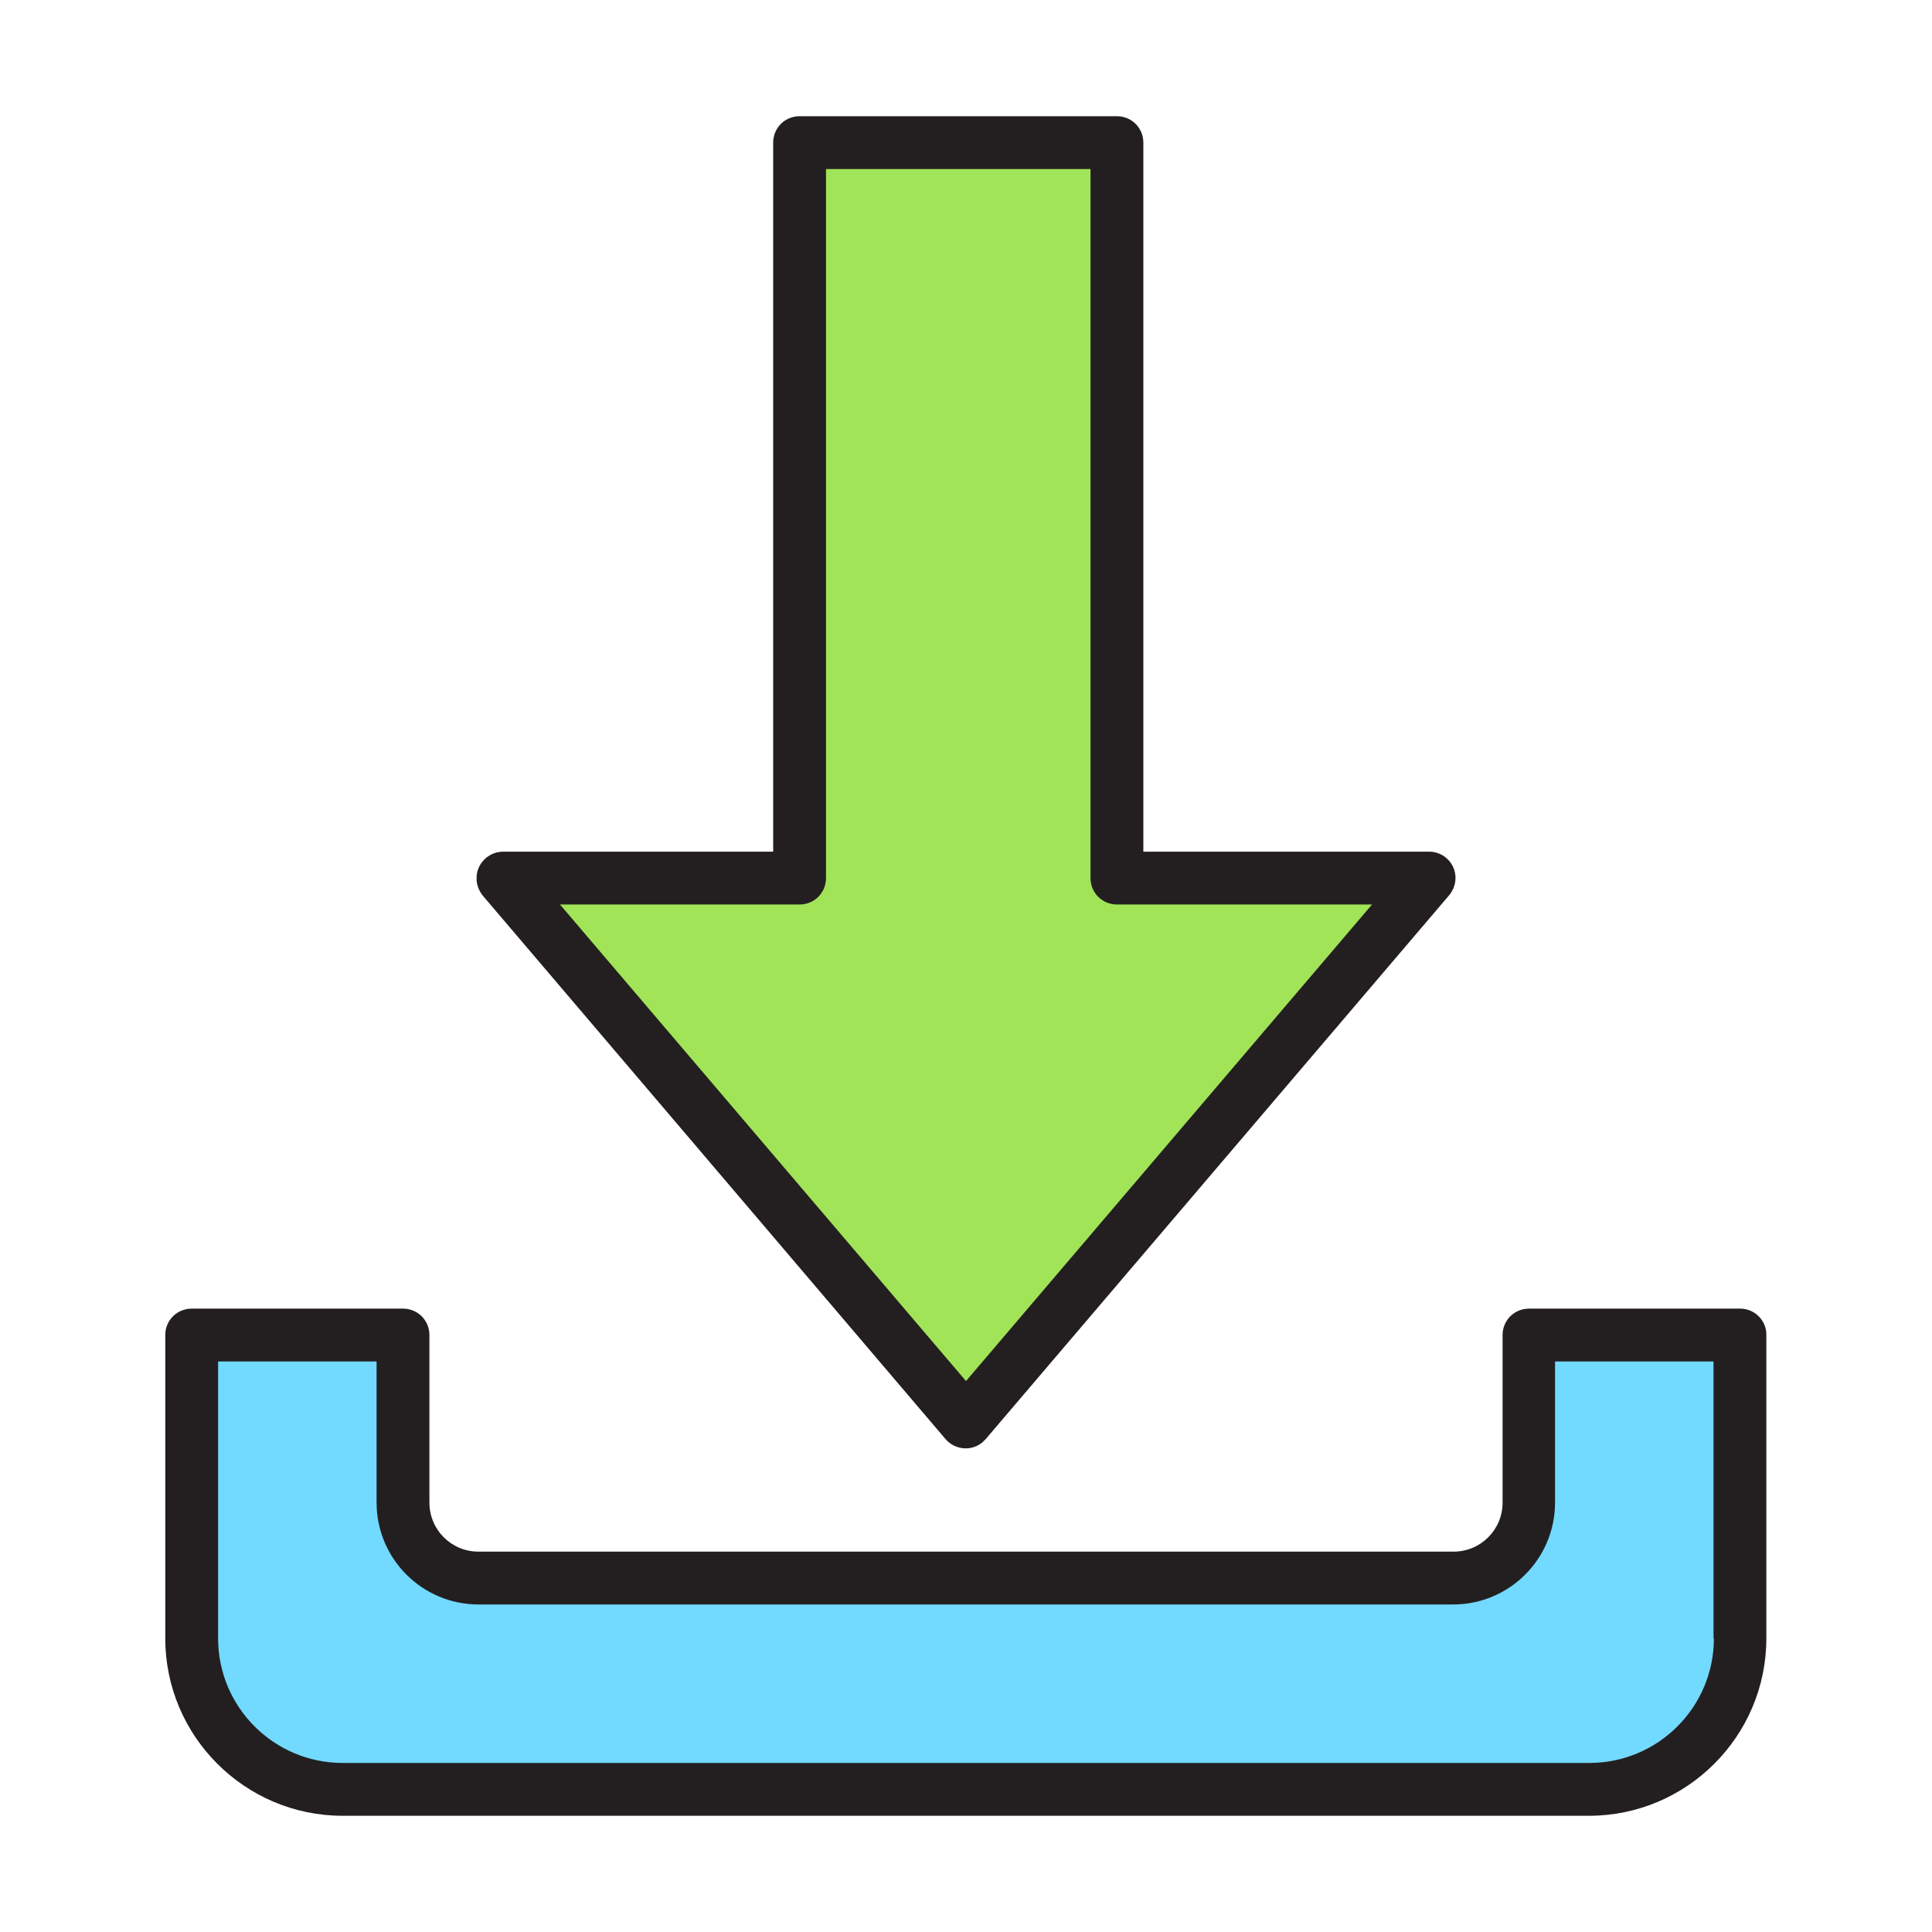 <?xml version="1.0" encoding="utf-8"?>
<!-- Generator: Adobe Illustrator 25.2.2, SVG Export Plug-In . SVG Version: 6.00 Build 0)  -->
<svg version="1.1" id="Layer_1" xmlns="http://www.w3.org/2000/svg" xmlns:xlink="http://www.w3.org/1999/xlink" x="0px" y="0px"
	 viewBox="0 0 512 512" style="enable-background:new 0 0 512 512;" xml:space="preserve">
<style type="text/css">
	.st0{fill:#A1E457;}
	.st1{fill:#72D9FF;}
	.st2{fill:#231F20;}
</style>
<g>
	<g>
		<path class="st0" d="M211.9,37.8v194.9h-78.7L256,376.8l122.8-144.1H296V37.8H211.9z"/>
		<path class="st1" d="M50.9,353.8v80.4c0,22.1,17.9,40,40,40l0,0h330.3c22.1,0,40-17.9,40-40v-80.4h-56v44.4c0,11-9,20-20,20H126.9
			c-11,0-20-9-20-20v-44.4H50.9z"/>
	</g>
	<g>
		<path class="st2" d="M383.2,227.3c-1.2-1-2.8-1.6-4.4-1.6H303V37.8c0-3.9-3.1-7-7-7h-84.1c-3.9,0-7,3.1-7,7v187.9h-71.7
			c-3.9,0.1-7,3.3-6.9,7.2c0,1.6,0.6,3.1,1.6,4.4l122.7,144.1c2.5,2.9,7,3.3,9.9,0.7c0.2-0.2,0.5-0.5,0.7-0.7l122.8-144.1
			C386.6,234.2,386.2,229.8,383.2,227.3z M256,366L148.4,239.7h63.5c3.9,0,7-3.1,7-7V44.8H289v187.9c0,3.9,3.1,7,7,7h67.6L256,366z"
			/>
		<path class="st2" d="M461.2,346.8h-56c-3.9,0-7,3.1-7,7v44.4c0,7.2-5.8,13-13,13H126.8c-7.2,0-13-5.8-13-13v-44.4c0-3.9-3.1-7-7-7
			h-56c-3.9,0-7,3.1-7,7v80.4c0,25.9,21.1,47,47,47h330.3c25.9,0,47-21.1,47-47v-80.4C468.2,350,465,346.8,461.2,346.8z
			 M454.2,434.2c0,18.2-14.8,33-33,33H90.8c-18.2,0-33-14.8-33-33v-73.4h42v37.4c0,14.9,12.1,27,27,27h258.3c14.9,0,27-12.1,27-27
			v-37.4h42V434.2z"/>
	</g>
</g>
</svg>

